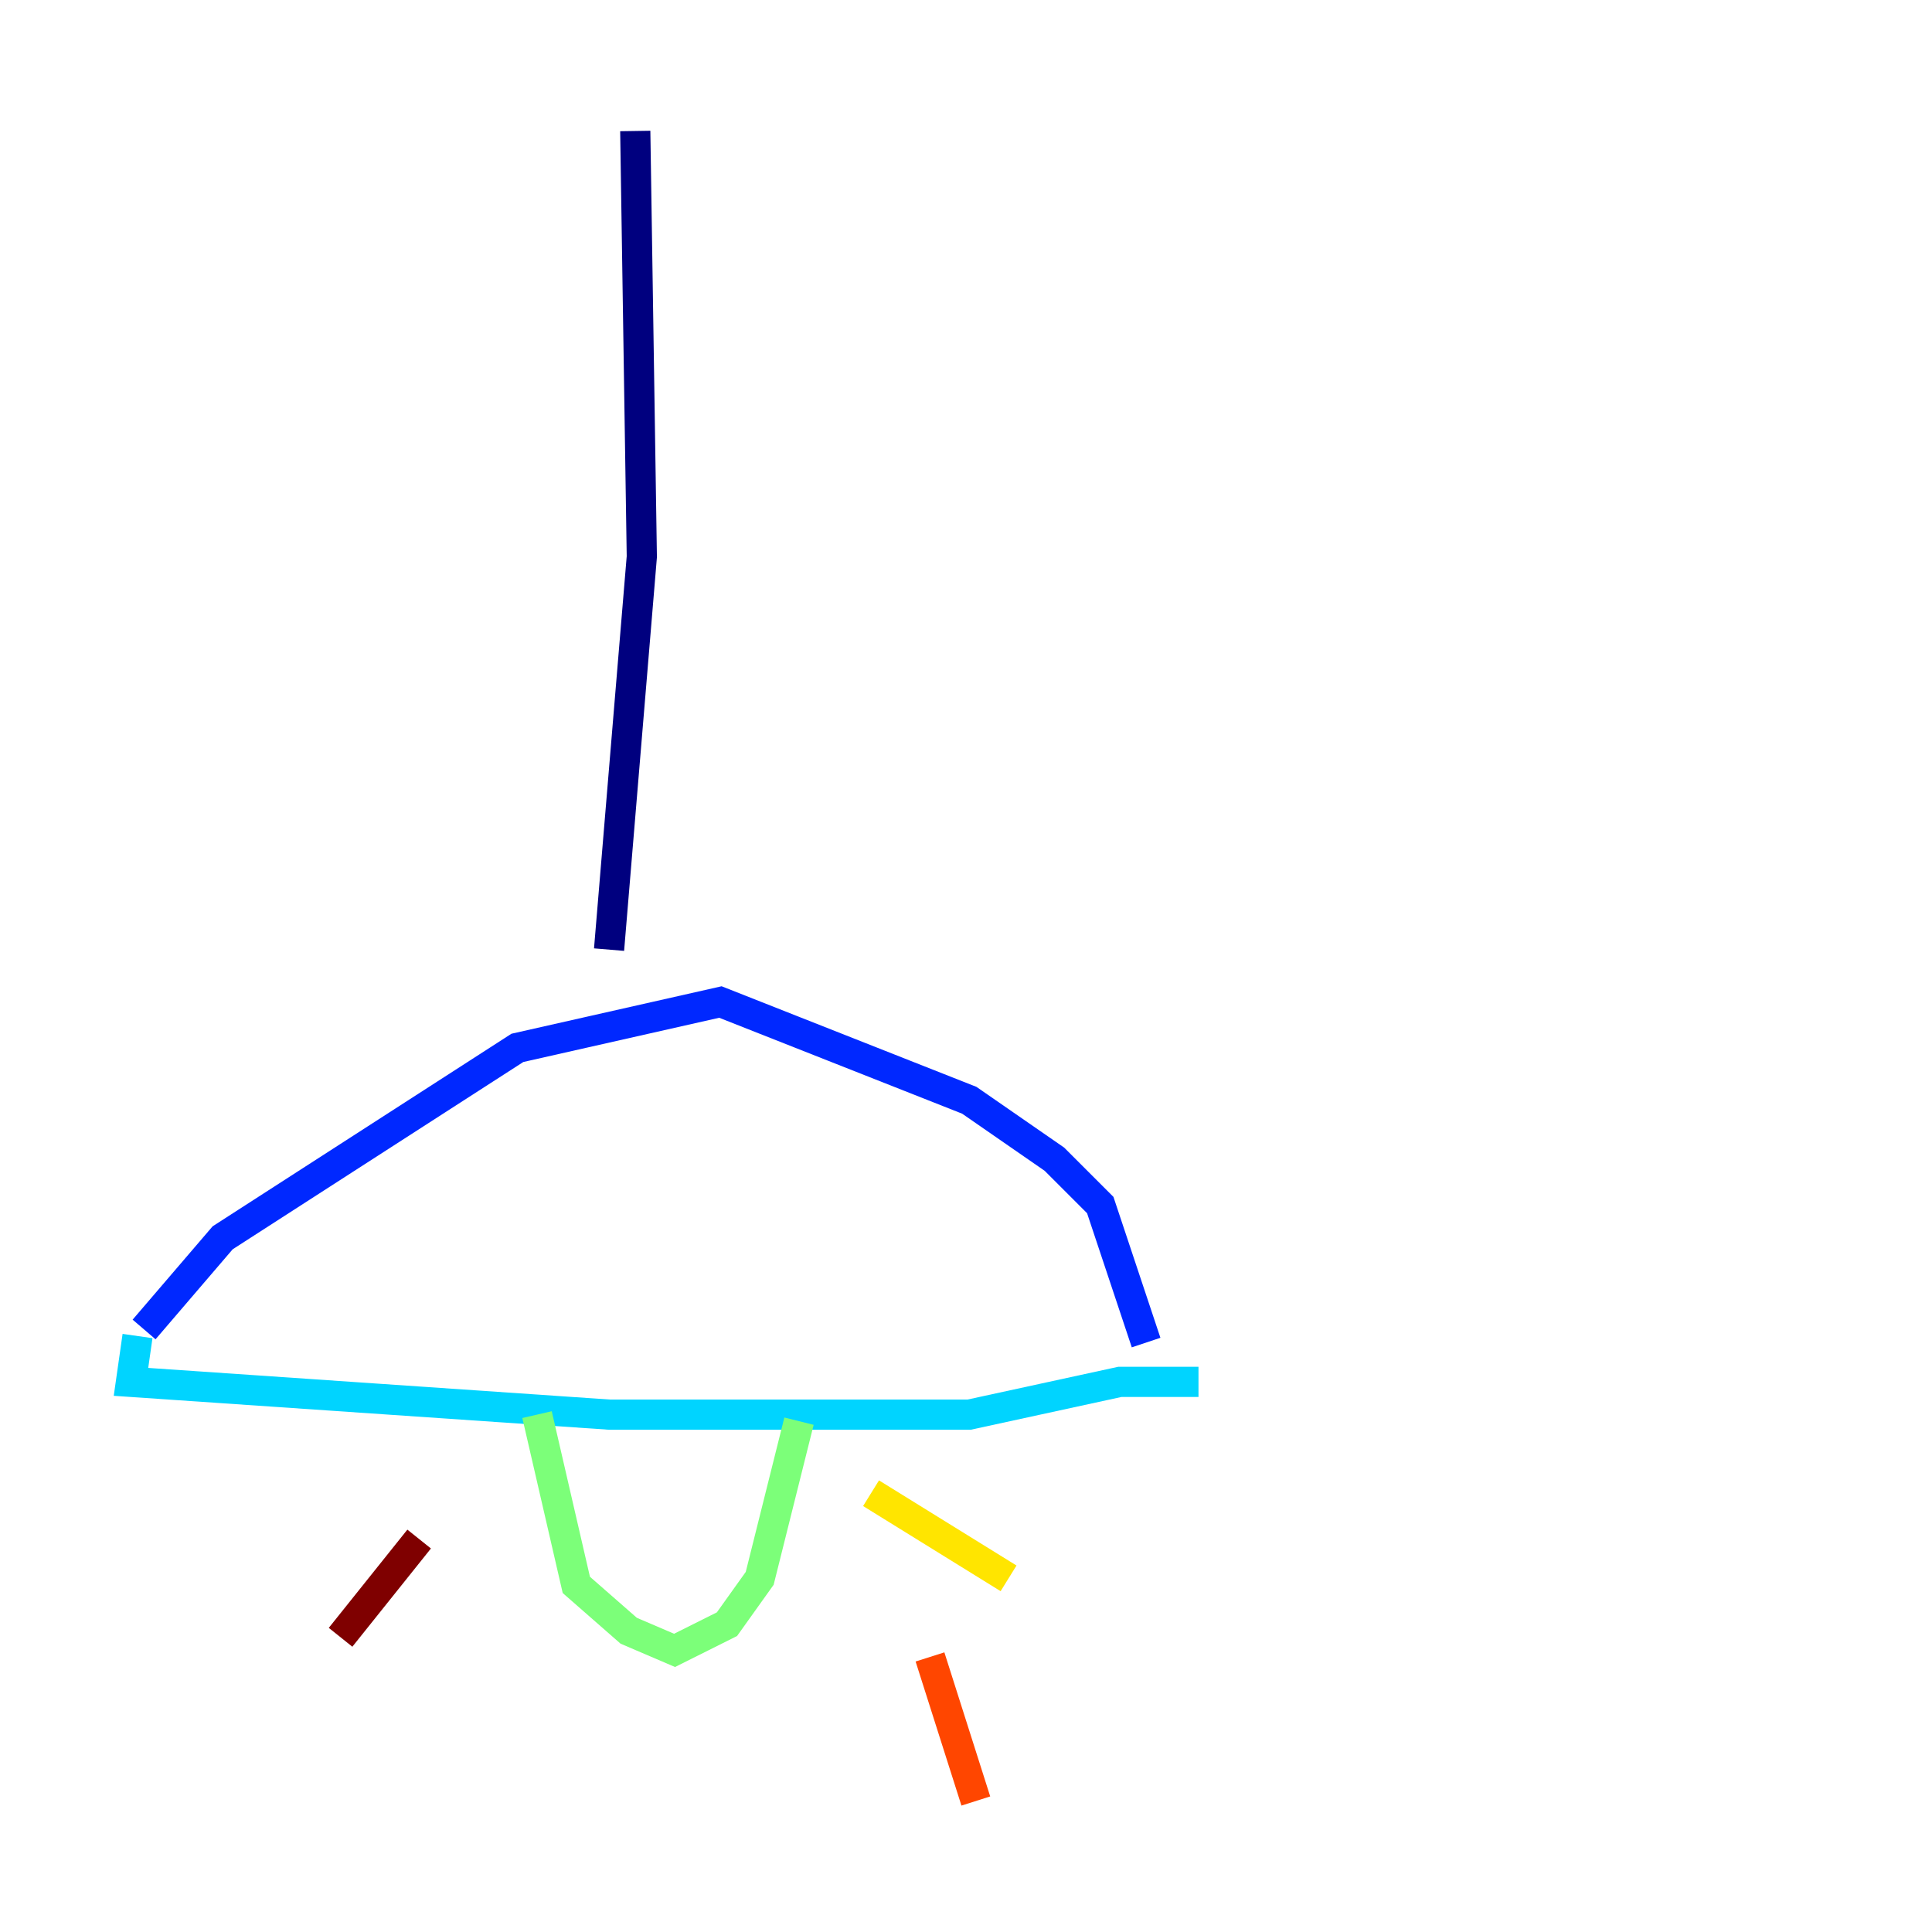<?xml version="1.0" encoding="utf-8" ?>
<svg baseProfile="tiny" height="128" version="1.2" viewBox="0,0,128,128" width="128" xmlns="http://www.w3.org/2000/svg" xmlns:ev="http://www.w3.org/2001/xml-events" xmlns:xlink="http://www.w3.org/1999/xlink"><defs /><polyline fill="none" points="42.088,8.678 42.522,36.881 40.352,62.915" stroke="#00007f" stroke-width="2" /><polyline fill="none" points="9.546,88.081 14.752,82.007 34.278,69.424 47.729,66.386 64.217,72.895 69.858,76.8 72.895,79.837 75.932,88.949" stroke="#0028ff" stroke-width="2" /><polyline fill="none" points="9.112,88.515 8.678,91.552 40.352,93.722 64.217,93.722 74.197,91.552 79.403,91.552" stroke="#00d4ff" stroke-width="2" /><polyline fill="none" points="35.58,93.722 38.183,105.003 41.654,108.041 44.691,109.342 48.163,107.607 50.332,104.57 52.936,94.156" stroke="#7cff79" stroke-width="2" /><polyline fill="none" points="57.709,98.929 66.82,104.57" stroke="#ffe500" stroke-width="2" /><polyline fill="none" points="61.614,109.776 64.651,119.322" stroke="#ff4600" stroke-width="2" /><polyline fill="none" points="27.77,101.966 22.563,108.475" stroke="#7f0000" stroke-width="2" /></svg>